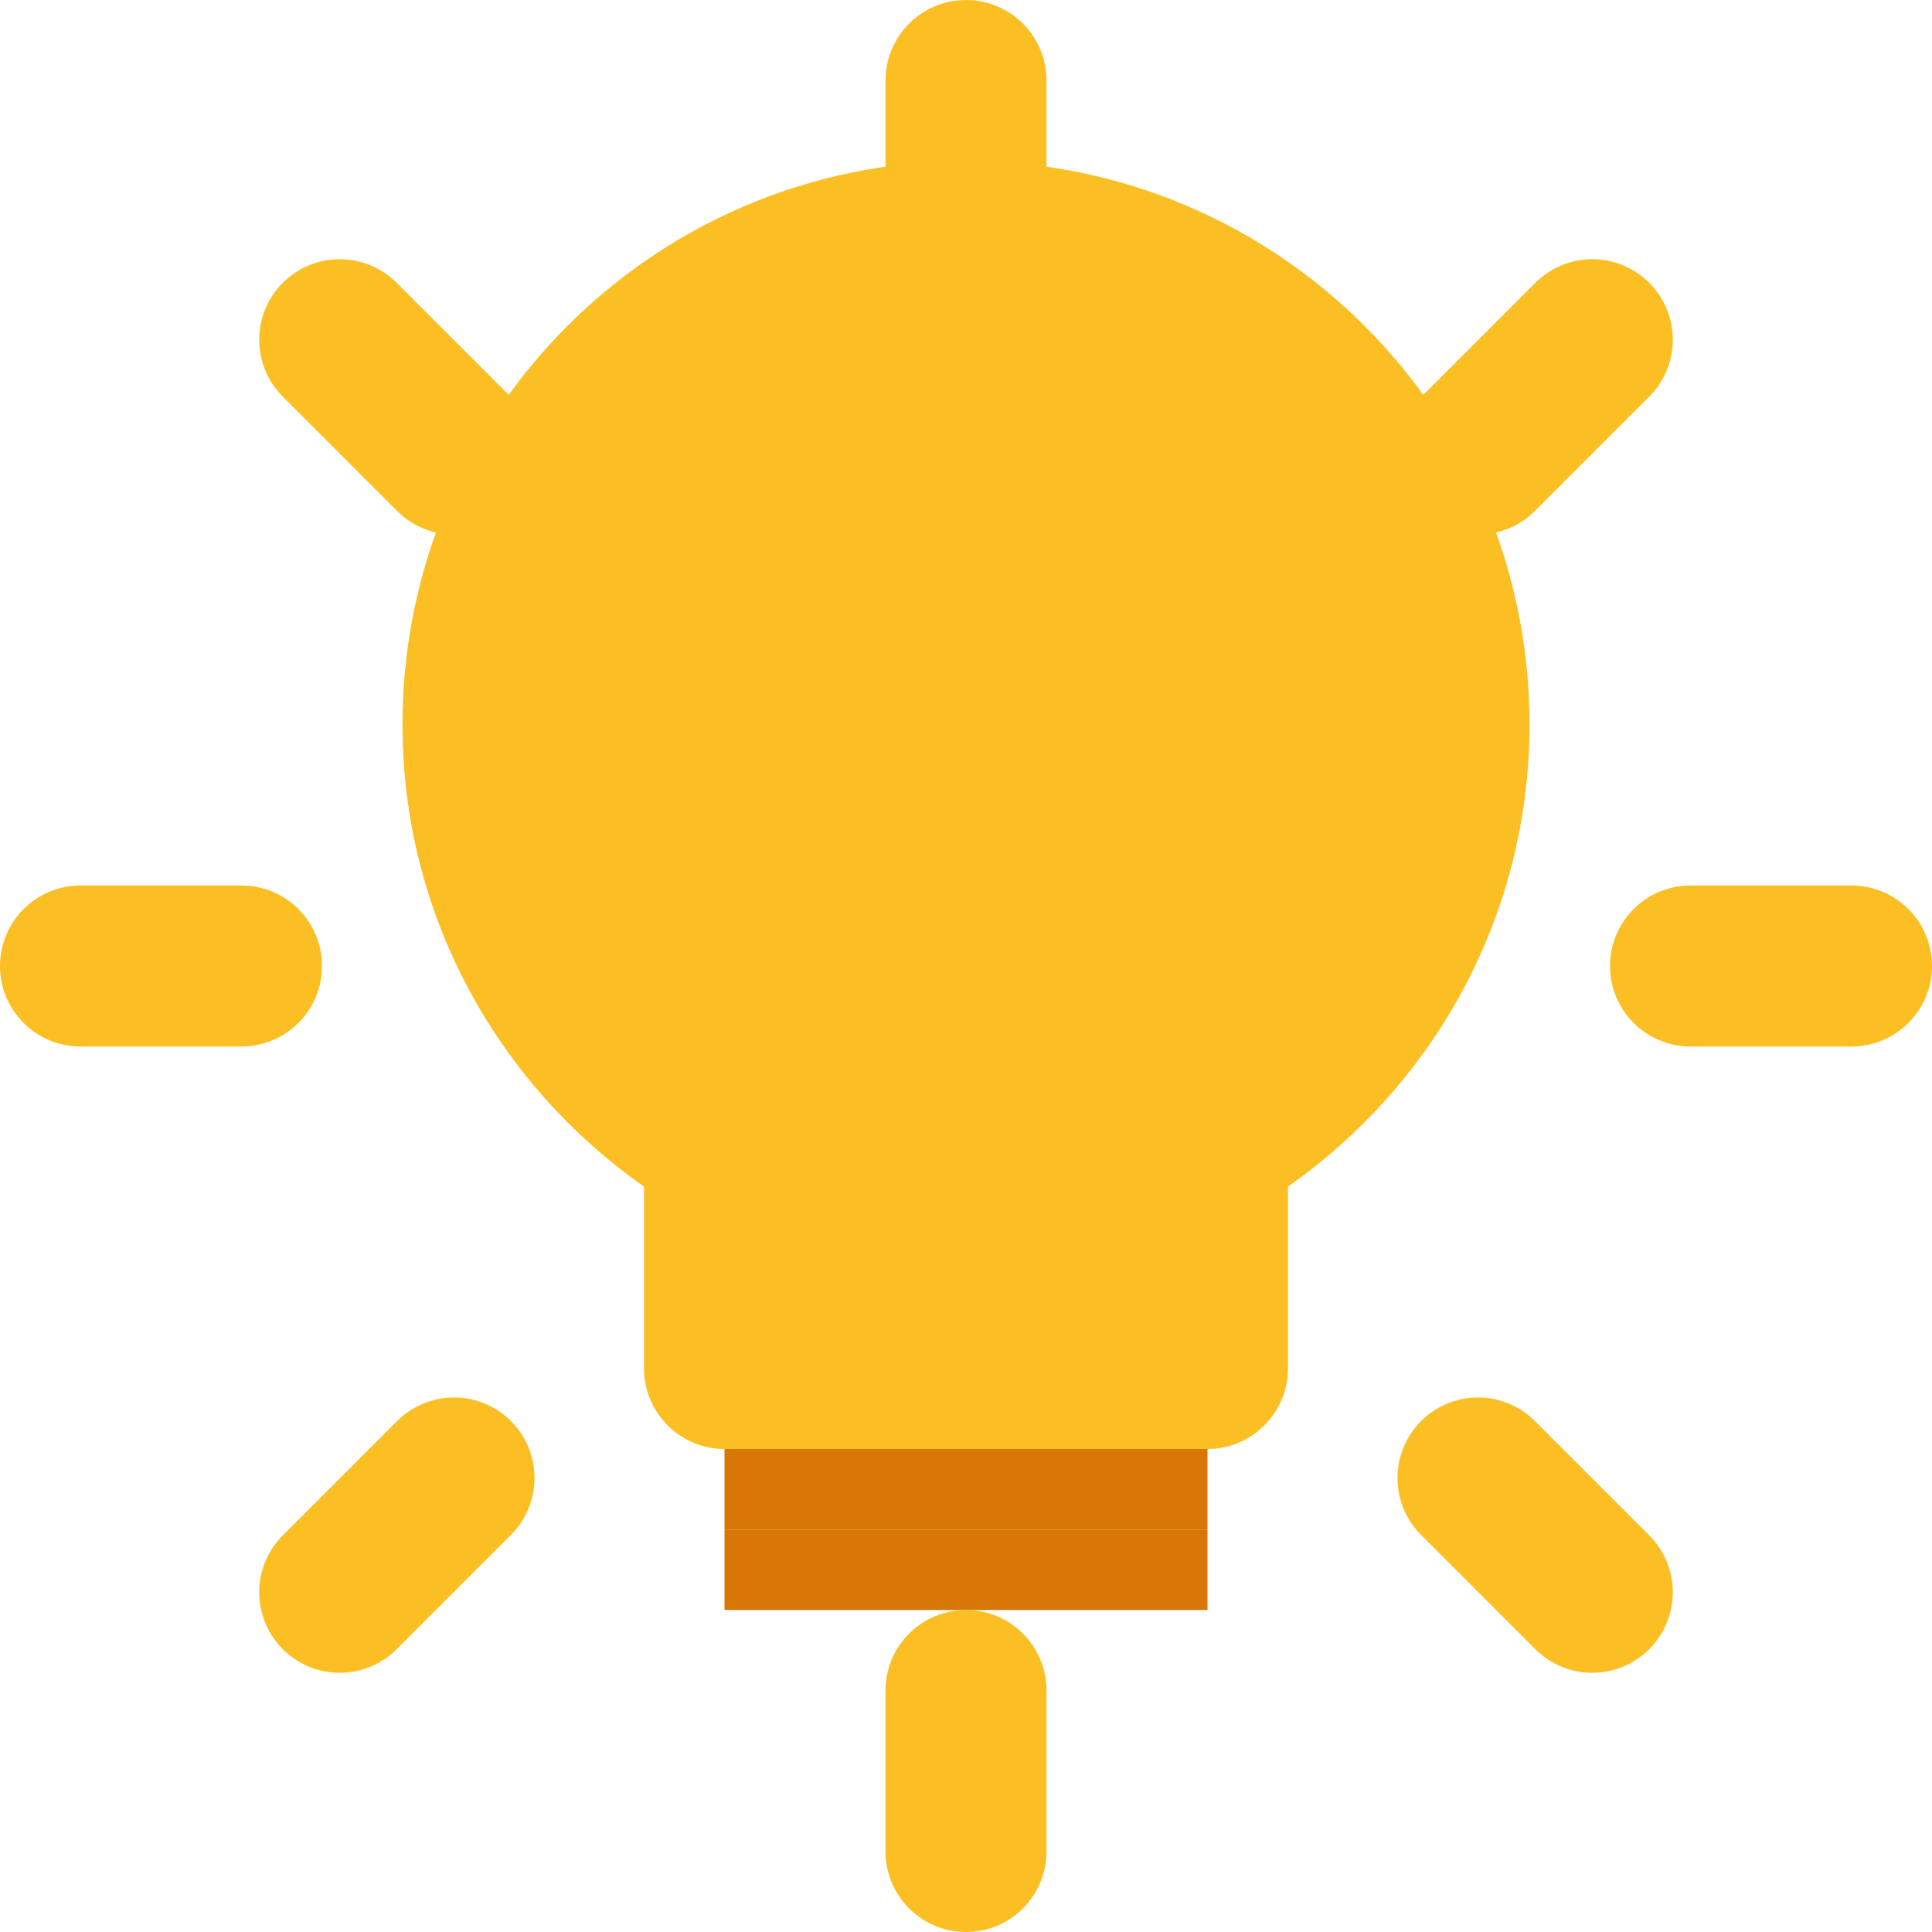 <svg xmlns="http://www.w3.org/2000/svg" viewBox="0 0 24 24" fill="none">
  <!-- 燈泡主體 -->
  <path d="M12 2C8.13 2 5 5.13 5 9c0 2.38 1.19 4.47 3 5.74V17c0 .55.45 1 1 1h6c.55 0 1-.45 1-1v-2.26c1.81-1.27 3-3.36 3-5.74 0-3.87-3.13-7-7-7z" fill="#fbbf24"/>
  <!-- 燈泡底部螺紋 -->
  <path d="M9 18h6v1H9v-1z" fill="#d97706"/>
  <path d="M9 19h6v1H9v-1z" fill="#d97706"/>
  <!-- 光芒效果 -->
  <path d="M12 1v2M4.22 4.22l1.42 1.42M1 12h2M4.22 19.78l1.42-1.42M12 21v2M19.78 19.78l-1.42-1.42M21 12h2M19.78 4.22l-1.42 1.42" stroke="#fbbf24" stroke-width="2" stroke-linecap="round"/>
</svg> 